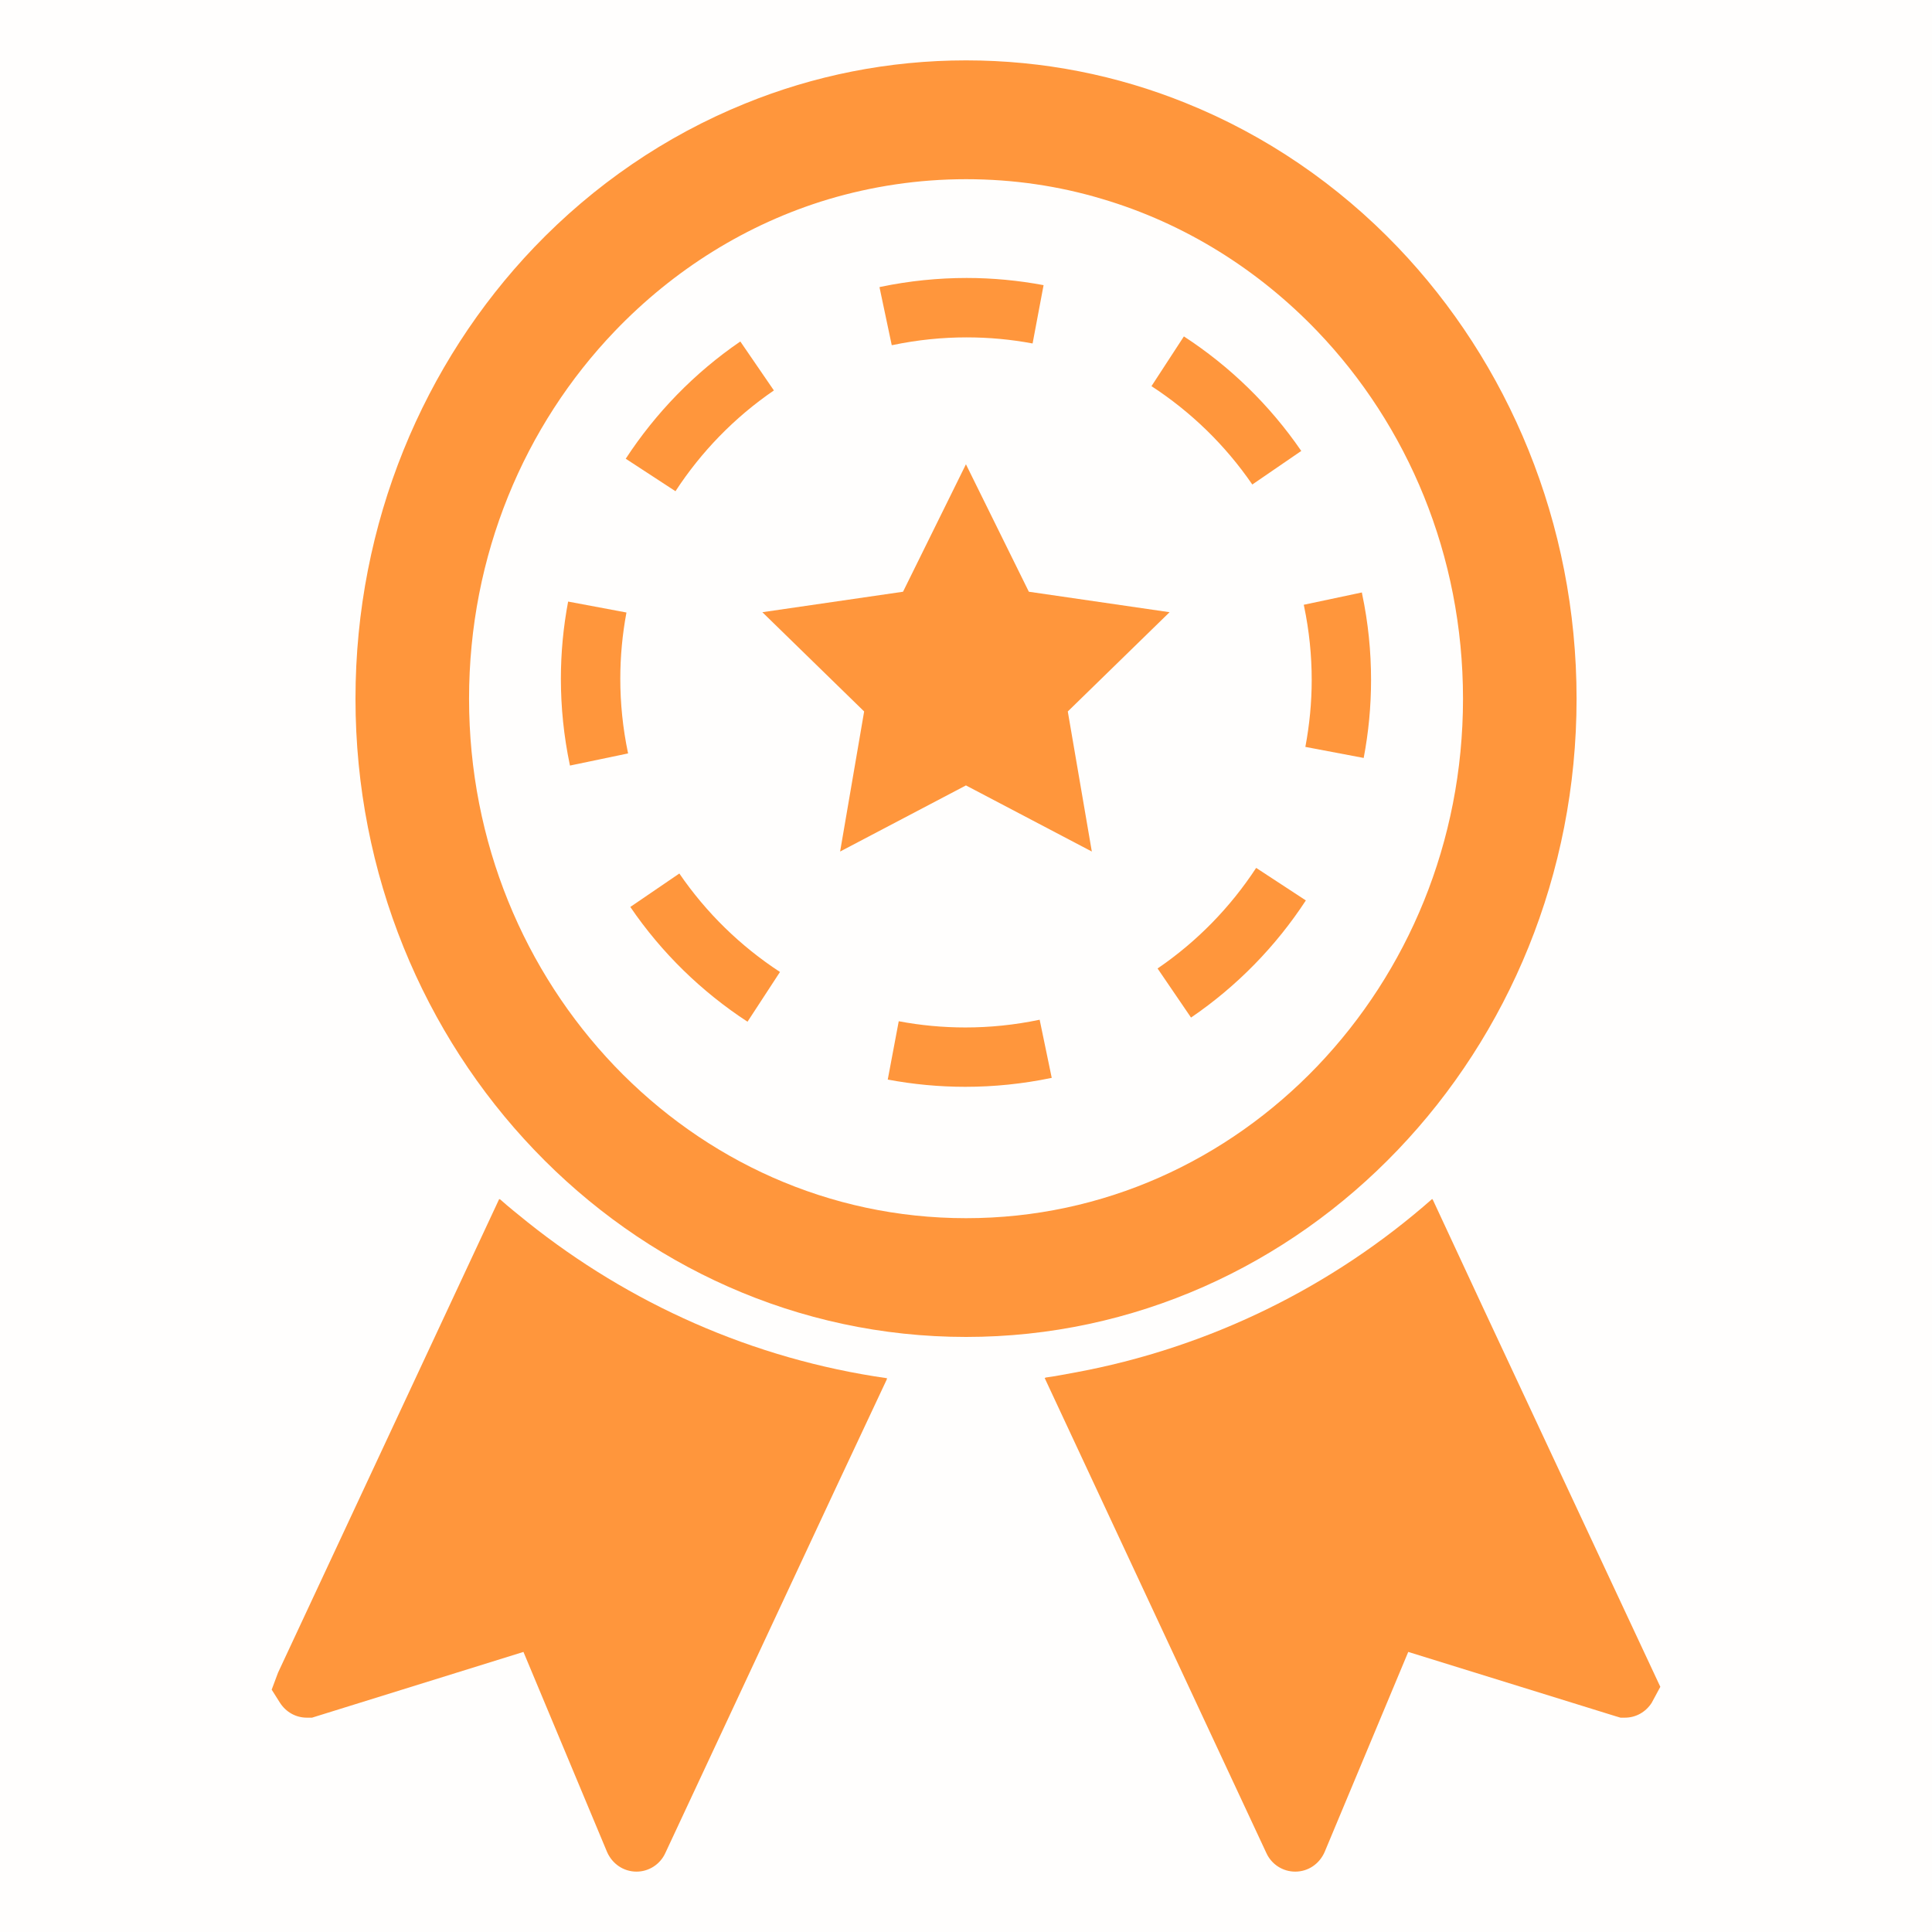 <svg width="32" height="32" viewBox="0 0 32 32" fill="none" xmlns="http://www.w3.org/2000/svg">
<rect opacity="0.01" width="32" height="32" fill="#FF963C"/>
<g clip-path="url(#clip0_158_571)">
<path d="M11.252 14.468L10.44 15.022C10.959 15.784 11.622 16.427 12.381 16.923L12.919 16.099C12.267 15.673 11.698 15.12 11.252 14.468Z" fill="#FF963C"/>
<path d="M14.786 5.715C15.198 5.629 15.606 5.588 16.01 5.588C16.381 5.588 16.747 5.622 17.103 5.689L17.285 4.723C16.868 4.645 16.442 4.604 16.01 4.604C15.54 4.604 15.062 4.652 14.586 4.751L14.567 4.756L14.77 5.717L14.786 5.715Z" fill="#FF963C"/>
<path d="M12.818 6.467L12.262 5.656C11.502 6.176 10.86 6.839 10.364 7.598L11.188 8.136C11.613 7.484 12.166 6.913 12.818 6.467Z" fill="#FF963C"/>
<path d="M10.274 11.243C10.274 10.871 10.309 10.504 10.376 10.145L9.41 9.964C9.331 10.382 9.29 10.809 9.29 11.243C9.29 11.714 9.338 12.191 9.438 12.669L9.441 12.68L10.403 12.479L10.401 12.469C10.315 12.057 10.274 11.647 10.274 11.243V11.243Z" fill="#FF963C"/>
<path d="M17.215 16.891C16.802 16.977 16.394 17.018 15.99 17.018C15.616 17.018 15.246 16.983 14.886 16.915L14.704 17.881C15.123 17.96 15.554 18.001 15.99 18.001C16.46 18.001 16.937 17.953 17.414 17.854L17.42 17.853L17.22 16.89L17.215 16.891Z" fill="#FF963C"/>
<path d="M22.561 9.837L22.557 9.813L21.594 10.017L21.599 10.038C21.685 10.449 21.726 10.858 21.726 11.262C21.726 11.639 21.689 12.009 21.621 12.371L22.587 12.554C22.667 12.133 22.709 11.701 22.709 11.262C22.709 10.792 22.662 10.314 22.561 9.837V9.837Z" fill="#FF963C"/>
<path d="M19.173 16.041L19.727 16.854C20.489 16.335 21.133 15.672 21.629 14.914L20.806 14.375C20.379 15.027 19.826 15.596 19.173 16.041L19.173 16.041Z" fill="#FF963C"/>
<path d="M20.742 8.025L21.553 7.469C21.032 6.709 20.368 6.066 19.609 5.572L19.072 6.396C19.725 6.821 20.295 7.373 20.742 8.025Z" fill="#FF963C"/>
<path d="M19.372 10.14L17.041 9.801L15.999 7.69L14.957 9.801L12.627 10.14L14.313 11.784L13.915 14.104L15.999 13.009L18.084 14.104L17.686 11.784L19.372 10.14Z" fill="#FF963C"/>
<path fill-rule="evenodd" clip-rule="evenodd" d="M26.113 11.573C26.113 8.656 24.979 6.006 23.152 4.095C22.163 3.061 20.966 2.239 19.634 1.704C18.505 1.248 17.28 1 16.001 1C14.712 1 13.475 1.253 12.339 1.716C11.017 2.252 9.832 3.068 8.849 4.095C7.022 6.006 5.888 8.656 5.888 11.573C5.888 14.488 7.022 17.136 8.849 19.046C10.676 20.959 13.211 22.144 16.001 22.144C18.79 22.144 21.325 20.959 23.152 19.046C24.979 17.136 26.113 14.488 26.113 11.573ZM16.001 20.177C13.725 20.177 11.674 19.217 10.18 17.657C8.689 16.096 7.769 13.952 7.769 11.573C7.769 9.193 8.689 7.046 10.18 5.488C11.153 4.472 12.362 3.709 13.719 3.301C14.442 3.086 15.208 2.968 16.001 2.968C16.781 2.968 17.537 3.08 18.251 3.294C19.619 3.698 20.841 4.465 21.821 5.488C23.312 7.046 24.232 9.193 24.232 11.573C24.232 13.952 23.312 16.096 21.821 17.657C20.327 19.217 18.277 20.177 16.001 20.177H16.001Z" fill="#FF963C"/>
<path d="M8.737 20.242C8.584 20.118 8.43 19.996 8.282 19.864L8.281 19.868L8.269 19.858L4.605 27.705L4.5 27.986L4.639 28.206C4.739 28.359 4.901 28.45 5.083 28.45H5.168L8.67 27.361L10.055 30.675C10.141 30.871 10.327 31 10.543 31C10.747 31 10.933 30.88 11.019 30.694L13.853 24.626L14.69 22.843L14.687 22.842L14.693 22.828C12.461 22.51 10.422 21.587 8.737 20.242L8.737 20.242Z" fill="#FF963C"/>
<path d="M24.554 21.638L23.731 19.869L23.728 19.871L23.722 19.858C22.075 21.309 20.033 22.325 17.79 22.736C17.632 22.764 17.476 22.796 17.316 22.817L17.317 22.82L17.303 22.824L20.976 30.694C21.062 30.881 21.248 31 21.453 31C21.669 31 21.854 30.871 21.94 30.675L23.325 27.361L26.76 28.426L26.841 28.45H26.913C27.094 28.45 27.256 28.359 27.356 28.206L27.5 27.939L24.554 21.638Z" fill="#FF963C"/>
</g>
<defs>
<clipPath id="clip0_158_571">
<rect width="23" height="30" fill="white" transform="translate(4.5 1)"/>
</clipPath>
</defs>
</svg>
